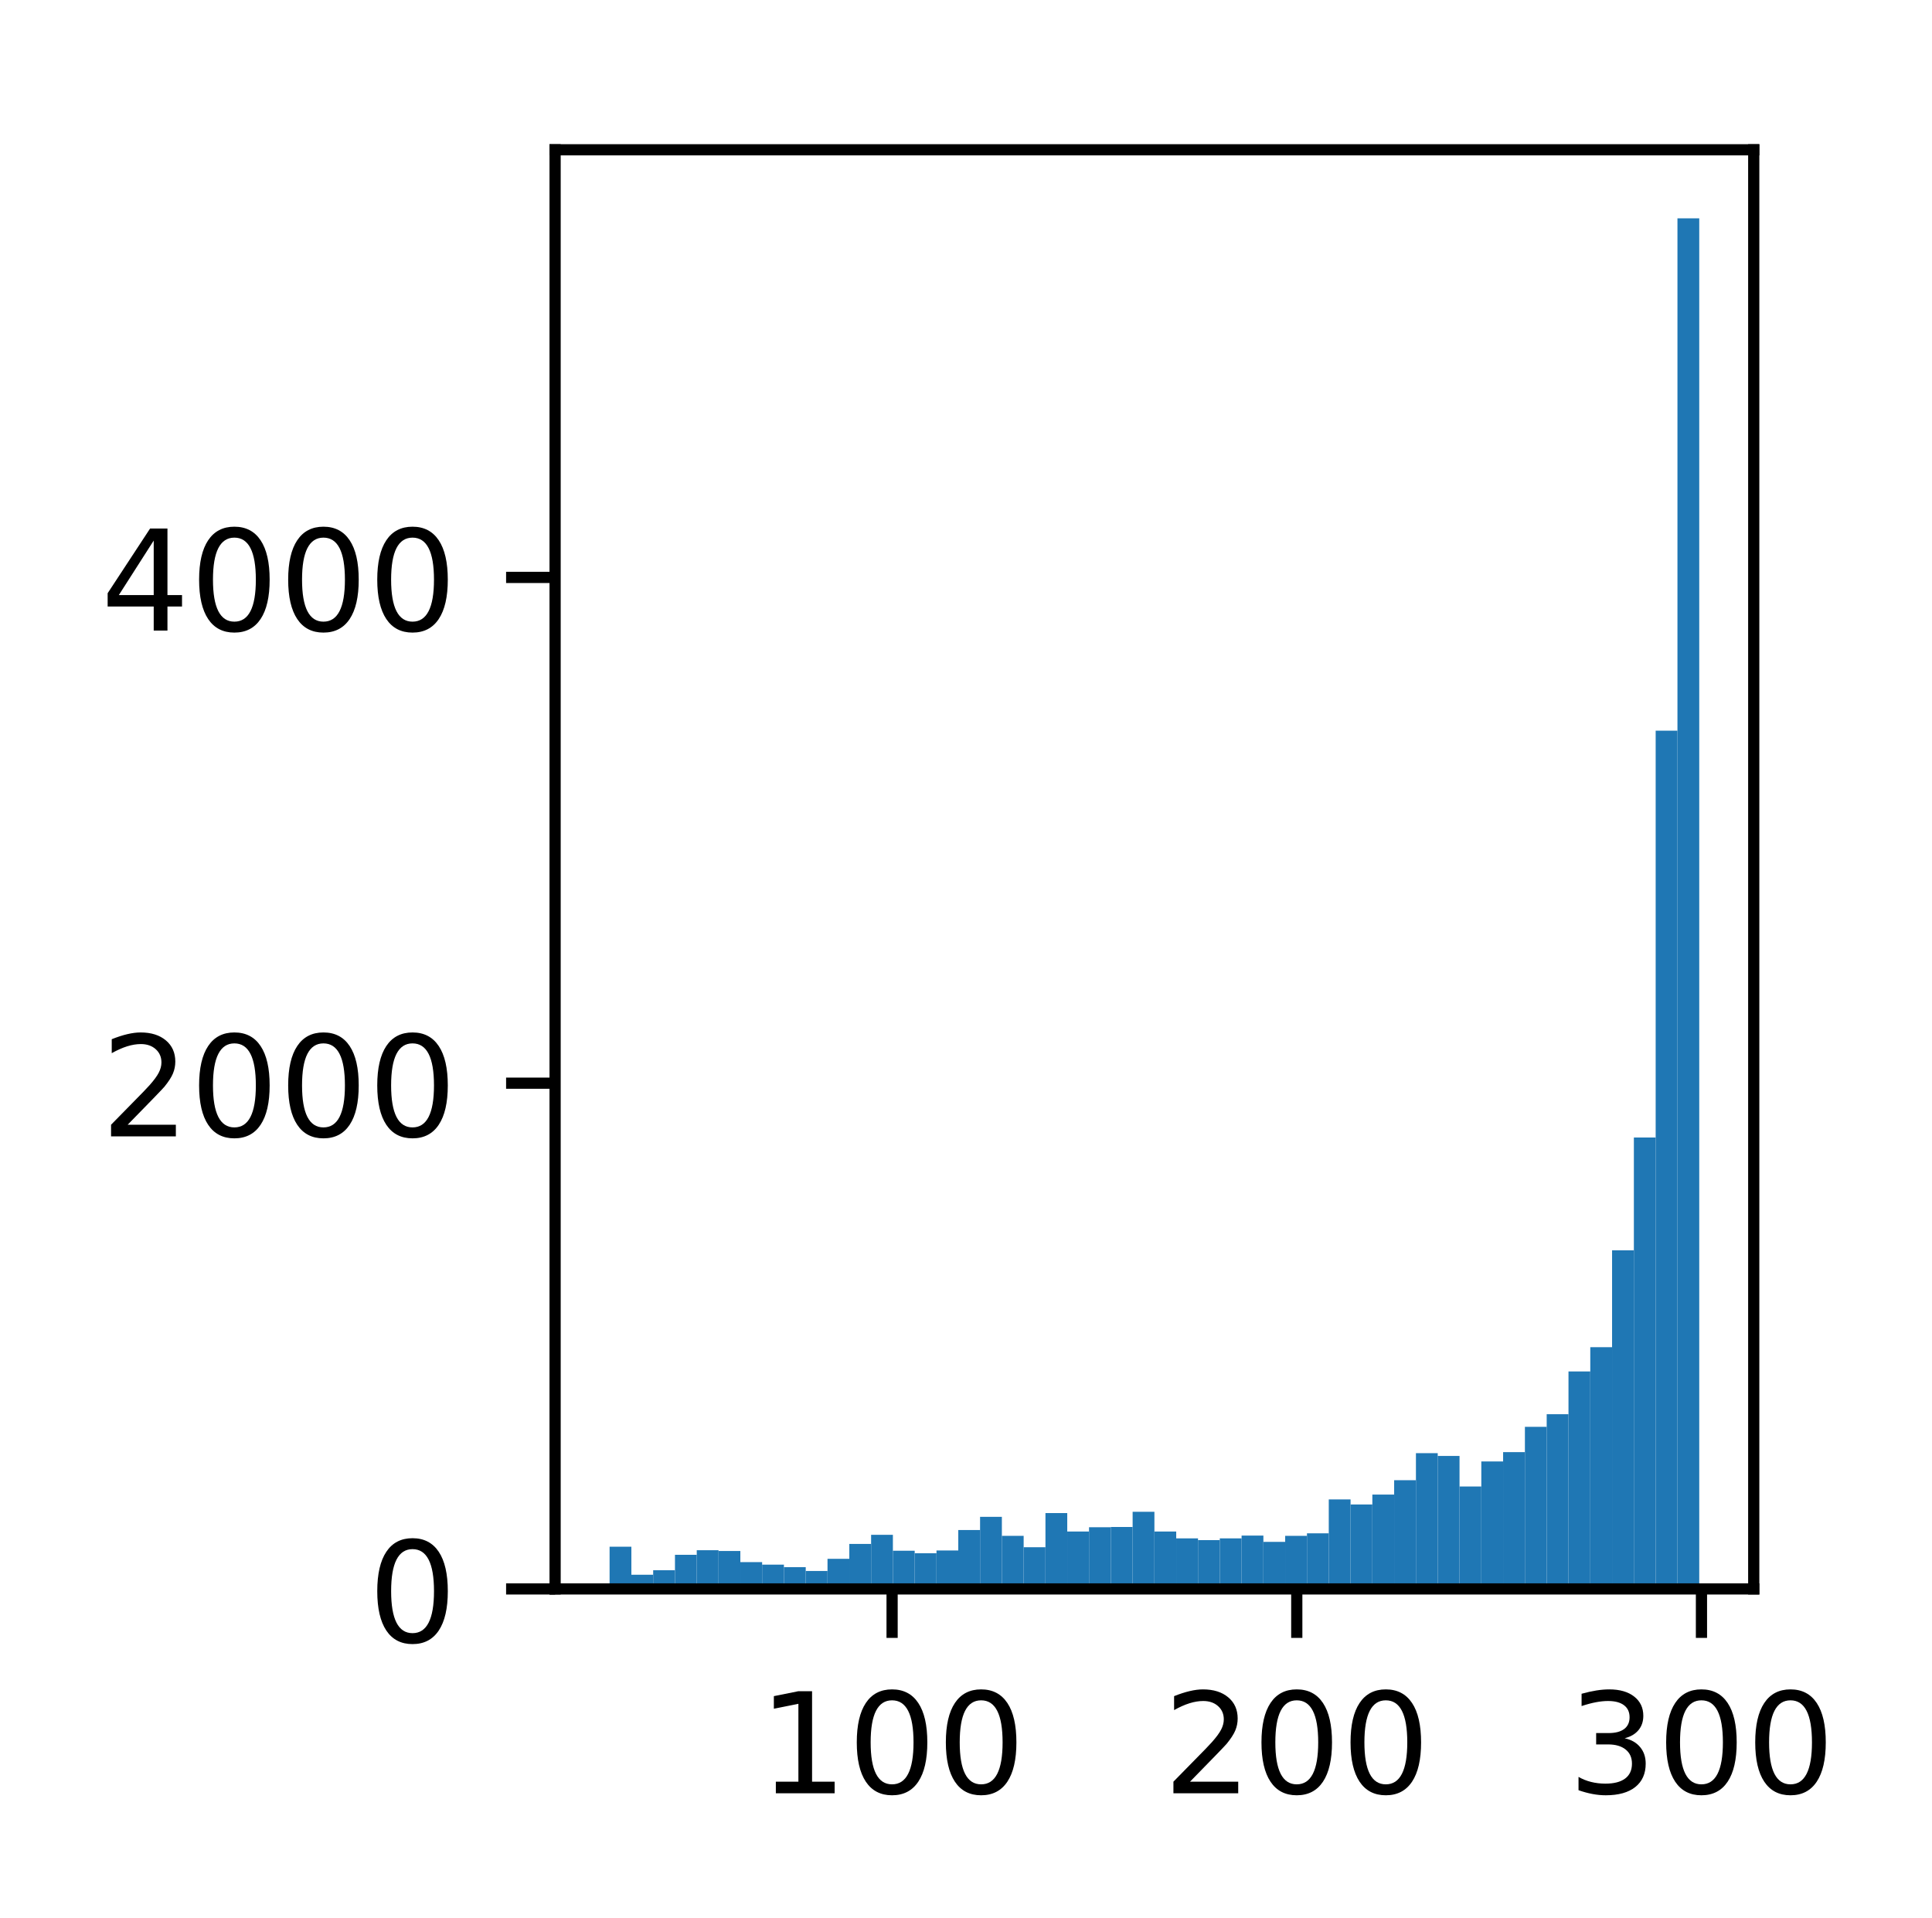 <?xml version="1.0" encoding="utf-8" standalone="no"?>
<!DOCTYPE svg PUBLIC "-//W3C//DTD SVG 1.1//EN"
  "http://www.w3.org/Graphics/SVG/1.1/DTD/svg11.dtd">
<!-- Created with matplotlib (http://matplotlib.org/) -->
<svg height="137pt" version="1.1" viewBox="0 0 138 137" width="138pt" xmlns="http://www.w3.org/2000/svg" xmlns:xlink="http://www.w3.org/1999/xlink">
 <defs>
  <style type="text/css">
*{stroke-linecap:butt;stroke-linejoin:round;}
  </style>
 </defs>
 <g id="figure_1">
  <g id="patch_1">
   <path d="M 0 137.378 
L 138.277 137.378 
L 138.277 0 
L 0 0 
z
" style="fill:#ffffff;"/>
  </g>
  <g id="axes_1">
   <g id="patch_2">
    <path d="M 39.65 113.5 
L 125.267 113.5 
L 125.267 10.7 
L 39.65 10.7 
z
" style="fill:#ffffff;"/>
   </g>
   <g id="patch_3">
    <path clip-path="url(#p19593451ce)" d="M 43.542 113.5 
L 45.098 113.5 
L 45.098 110.483 
L 43.542 110.483 
z
" style="fill:#1f77b4;"/>
   </g>
   <g id="patch_4">
    <path clip-path="url(#p19593451ce)" d="M 45.098 113.5 
L 46.655 113.5 
L 46.655 112.488 
L 45.098 112.488 
z
" style="fill:#1f77b4;"/>
   </g>
   <g id="patch_5">
    <path clip-path="url(#p19593451ce)" d="M 46.655 113.5 
L 48.212 113.5 
L 48.212 112.163 
L 46.655 112.163 
z
" style="fill:#1f77b4;"/>
   </g>
   <g id="patch_6">
    <path clip-path="url(#p19593451ce)" d="M 48.212 113.5 
L 49.768 113.5 
L 49.768 111.061 
L 48.212 111.061 
z
" style="fill:#1f77b4;"/>
   </g>
   <g id="patch_7">
    <path clip-path="url(#p19593451ce)" d="M 49.768 113.5 
L 51.325 113.5 
L 51.325 110.736 
L 49.768 110.736 
z
" style="fill:#1f77b4;"/>
   </g>
   <g id="patch_8">
    <path clip-path="url(#p19593451ce)" d="M 51.325 113.5 
L 52.882 113.5 
L 52.882 110.79 
L 51.325 110.79 
z
" style="fill:#1f77b4;"/>
   </g>
   <g id="patch_9">
    <path clip-path="url(#p19593451ce)" d="M 52.882 113.5 
L 54.438 113.5 
L 54.438 111.585 
L 52.882 111.585 
z
" style="fill:#1f77b4;"/>
   </g>
   <g id="patch_10">
    <path clip-path="url(#p19593451ce)" d="M 54.438 113.5 
L 55.995 113.5 
L 55.995 111.766 
L 54.438 111.766 
z
" style="fill:#1f77b4;"/>
   </g>
   <g id="patch_11">
    <path clip-path="url(#p19593451ce)" d="M 55.995 113.5 
L 57.552 113.5 
L 57.552 111.947 
L 55.995 111.947 
z
" style="fill:#1f77b4;"/>
   </g>
   <g id="patch_12">
    <path clip-path="url(#p19593451ce)" d="M 57.552 113.5 
L 59.108 113.5 
L 59.108 112.217 
L 57.552 112.217 
z
" style="fill:#1f77b4;"/>
   </g>
   <g id="patch_13">
    <path clip-path="url(#p19593451ce)" d="M 59.108 113.5 
L 60.665 113.5 
L 60.665 111.35 
L 59.108 111.35 
z
" style="fill:#1f77b4;"/>
   </g>
   <g id="patch_14">
    <path clip-path="url(#p19593451ce)" d="M 60.665 113.5 
L 62.222 113.5 
L 62.222 110.285 
L 60.665 110.285 
z
" style="fill:#1f77b4;"/>
   </g>
   <g id="patch_15">
    <path clip-path="url(#p19593451ce)" d="M 62.222 113.5 
L 63.778 113.5 
L 63.778 109.634 
L 62.222 109.634 
z
" style="fill:#1f77b4;"/>
   </g>
   <g id="patch_16">
    <path clip-path="url(#p19593451ce)" d="M 63.778 113.5 
L 65.335 113.5 
L 65.335 110.772 
L 63.778 110.772 
z
" style="fill:#1f77b4;"/>
   </g>
   <g id="patch_17">
    <path clip-path="url(#p19593451ce)" d="M 65.335 113.5 
L 66.892 113.5 
L 66.892 110.953 
L 65.335 110.953 
z
" style="fill:#1f77b4;"/>
   </g>
   <g id="patch_18">
    <path clip-path="url(#p19593451ce)" d="M 66.892 113.5 
L 68.448 113.5 
L 68.448 110.754 
L 66.892 110.754 
z
" style="fill:#1f77b4;"/>
   </g>
   <g id="patch_19">
    <path clip-path="url(#p19593451ce)" d="M 68.448 113.5 
L 70.005 113.5 
L 70.005 109.291 
L 68.448 109.291 
z
" style="fill:#1f77b4;"/>
   </g>
   <g id="patch_20">
    <path clip-path="url(#p19593451ce)" d="M 70.005 113.5 
L 71.562 113.5 
L 71.562 108.352 
L 70.005 108.352 
z
" style="fill:#1f77b4;"/>
   </g>
   <g id="patch_21">
    <path clip-path="url(#p19593451ce)" d="M 71.562 113.5 
L 73.118 113.5 
L 73.118 109.707 
L 71.562 109.707 
z
" style="fill:#1f77b4;"/>
   </g>
   <g id="patch_22">
    <path clip-path="url(#p19593451ce)" d="M 73.118 113.5 
L 74.675 113.5 
L 74.675 110.52 
L 73.118 110.52 
z
" style="fill:#1f77b4;"/>
   </g>
   <g id="patch_23">
    <path clip-path="url(#p19593451ce)" d="M 74.675 113.5 
L 76.232 113.5 
L 76.232 108.081 
L 74.675 108.081 
z
" style="fill:#1f77b4;"/>
   </g>
   <g id="patch_24">
    <path clip-path="url(#p19593451ce)" d="M 76.232 113.5 
L 77.788 113.5 
L 77.788 109.4 
L 76.232 109.4 
z
" style="fill:#1f77b4;"/>
   </g>
   <g id="patch_25">
    <path clip-path="url(#p19593451ce)" d="M 77.788 113.5 
L 79.345 113.5 
L 79.345 109.092 
L 77.788 109.092 
z
" style="fill:#1f77b4;"/>
   </g>
   <g id="patch_26">
    <path clip-path="url(#p19593451ce)" d="M 79.345 113.5 
L 80.902 113.5 
L 80.902 109.074 
L 79.345 109.074 
z
" style="fill:#1f77b4;"/>
   </g>
   <g id="patch_27">
    <path clip-path="url(#p19593451ce)" d="M 80.902 113.5 
L 82.458 113.5 
L 82.458 107.991 
L 80.902 107.991 
z
" style="fill:#1f77b4;"/>
   </g>
   <g id="patch_28">
    <path clip-path="url(#p19593451ce)" d="M 82.458 113.5 
L 84.015 113.5 
L 84.015 109.4 
L 82.458 109.4 
z
" style="fill:#1f77b4;"/>
   </g>
   <g id="patch_29">
    <path clip-path="url(#p19593451ce)" d="M 84.015 113.5 
L 85.572 113.5 
L 85.572 109.887 
L 84.015 109.887 
z
" style="fill:#1f77b4;"/>
   </g>
   <g id="patch_30">
    <path clip-path="url(#p19593451ce)" d="M 85.572 113.5 
L 87.128 113.5 
L 87.128 110.014 
L 85.572 110.014 
z
" style="fill:#1f77b4;"/>
   </g>
   <g id="patch_31">
    <path clip-path="url(#p19593451ce)" d="M 87.128 113.5 
L 88.685 113.5 
L 88.685 109.887 
L 87.128 109.887 
z
" style="fill:#1f77b4;"/>
   </g>
   <g id="patch_32">
    <path clip-path="url(#p19593451ce)" d="M 88.685 113.5 
L 90.242 113.5 
L 90.242 109.689 
L 88.685 109.689 
z
" style="fill:#1f77b4;"/>
   </g>
   <g id="patch_33">
    <path clip-path="url(#p19593451ce)" d="M 90.242 113.5 
L 91.798 113.5 
L 91.798 110.14 
L 90.242 110.14 
z
" style="fill:#1f77b4;"/>
   </g>
   <g id="patch_34">
    <path clip-path="url(#p19593451ce)" d="M 91.798 113.5 
L 93.355 113.5 
L 93.355 109.707 
L 91.798 109.707 
z
" style="fill:#1f77b4;"/>
   </g>
   <g id="patch_35">
    <path clip-path="url(#p19593451ce)" d="M 93.355 113.5 
L 94.912 113.5 
L 94.912 109.526 
L 93.355 109.526 
z
" style="fill:#1f77b4;"/>
   </g>
   <g id="patch_36">
    <path clip-path="url(#p19593451ce)" d="M 94.912 113.5 
L 96.468 113.5 
L 96.468 107.105 
L 94.912 107.105 
z
" style="fill:#1f77b4;"/>
   </g>
   <g id="patch_37">
    <path clip-path="url(#p19593451ce)" d="M 96.468 113.5 
L 98.025 113.5 
L 98.025 107.467 
L 96.468 107.467 
z
" style="fill:#1f77b4;"/>
   </g>
   <g id="patch_38">
    <path clip-path="url(#p19593451ce)" d="M 98.025 113.5 
L 99.582 113.5 
L 99.582 106.762 
L 98.025 106.762 
z
" style="fill:#1f77b4;"/>
   </g>
   <g id="patch_39">
    <path clip-path="url(#p19593451ce)" d="M 99.582 113.5 
L 101.138 113.5 
L 101.138 105.733 
L 99.582 105.733 
z
" style="fill:#1f77b4;"/>
   </g>
   <g id="patch_40">
    <path clip-path="url(#p19593451ce)" d="M 101.138 113.5 
L 102.695 113.5 
L 102.695 103.8 
L 101.138 103.8 
z
" style="fill:#1f77b4;"/>
   </g>
   <g id="patch_41">
    <path clip-path="url(#p19593451ce)" d="M 102.695 113.5 
L 104.252 113.5 
L 104.252 103.999 
L 102.695 103.999 
z
" style="fill:#1f77b4;"/>
   </g>
   <g id="patch_42">
    <path clip-path="url(#p19593451ce)" d="M 104.252 113.5 
L 105.808 113.5 
L 105.808 106.184 
L 104.252 106.184 
z
" style="fill:#1f77b4;"/>
   </g>
   <g id="patch_43">
    <path clip-path="url(#p19593451ce)" d="M 105.808 113.5 
L 107.365 113.5 
L 107.365 104.396 
L 105.808 104.396 
z
" style="fill:#1f77b4;"/>
   </g>
   <g id="patch_44">
    <path clip-path="url(#p19593451ce)" d="M 107.365 113.5 
L 108.922 113.5 
L 108.922 103.728 
L 107.365 103.728 
z
" style="fill:#1f77b4;"/>
   </g>
   <g id="patch_45">
    <path clip-path="url(#p19593451ce)" d="M 108.922 113.5 
L 110.478 113.5 
L 110.478 101.921 
L 108.922 101.921 
z
" style="fill:#1f77b4;"/>
   </g>
   <g id="patch_46">
    <path clip-path="url(#p19593451ce)" d="M 110.478 113.5 
L 112.035 113.5 
L 112.035 101.018 
L 110.478 101.018 
z
" style="fill:#1f77b4;"/>
   </g>
   <g id="patch_47">
    <path clip-path="url(#p19593451ce)" d="M 112.035 113.5 
L 113.592 113.5 
L 113.592 97.965 
L 112.035 97.965 
z
" style="fill:#1f77b4;"/>
   </g>
   <g id="patch_48">
    <path clip-path="url(#p19593451ce)" d="M 113.592 113.5 
L 115.148 113.5 
L 115.148 96.231 
L 113.592 96.231 
z
" style="fill:#1f77b4;"/>
   </g>
   <g id="patch_49">
    <path clip-path="url(#p19593451ce)" d="M 115.148 113.5 
L 116.705 113.5 
L 116.705 89.313 
L 115.148 89.313 
z
" style="fill:#1f77b4;"/>
   </g>
   <g id="patch_50">
    <path clip-path="url(#p19593451ce)" d="M 116.705 113.5 
L 118.262 113.5 
L 118.262 81.256 
L 116.705 81.256 
z
" style="fill:#1f77b4;"/>
   </g>
   <g id="patch_51">
    <path clip-path="url(#p19593451ce)" d="M 118.262 113.5 
L 119.818 113.5 
L 119.818 52.192 
L 118.262 52.192 
z
" style="fill:#1f77b4;"/>
   </g>
   <g id="patch_52">
    <path clip-path="url(#p19593451ce)" d="M 119.818 113.5 
L 121.375 113.5 
L 121.375 15.595 
L 119.818 15.595 
z
" style="fill:#1f77b4;"/>
   </g>
   <g id="matplotlib.axis_1">
    <g id="xtick_1">
     <g id="line2d_1">
      <defs>
       <path d="M 0 0 
L 0 3.5 
" id="m53b4ce0eb6" style="stroke:#000000;stroke-width:0.8;"/>
      </defs>
      <g>
       <use style="stroke:#000000;stroke-width:0.8;" x="63.721" xlink:href="#m53b4ce0eb6" y="113.5"/>
      </g>
     </g>
     <g id="text_1">
      <!-- 100 -->
      <defs>
       <path d="M 12.406 8.297 
L 28.516 8.297 
L 28.516 63.922 
L 10.984 60.406 
L 10.984 69.391 
L 28.422 72.906 
L 38.281 72.906 
L 38.281 8.297 
L 54.391 8.297 
L 54.391 0 
L 12.406 0 
z
" id="DejaVuSans-31"/>
       <path d="M 31.781 66.406 
Q 24.172 66.406 20.328 58.906 
Q 16.5 51.422 16.5 36.375 
Q 16.5 21.391 20.328 13.891 
Q 24.172 6.391 31.781 6.391 
Q 39.453 6.391 43.281 13.891 
Q 47.125 21.391 47.125 36.375 
Q 47.125 51.422 43.281 58.906 
Q 39.453 66.406 31.781 66.406 
z
M 31.781 74.219 
Q 44.047 74.219 50.516 64.516 
Q 56.984 54.828 56.984 36.375 
Q 56.984 17.969 50.516 8.266 
Q 44.047 -1.422 31.781 -1.422 
Q 19.531 -1.422 13.062 8.266 
Q 6.594 17.969 6.594 36.375 
Q 6.594 54.828 13.062 64.516 
Q 19.531 74.219 31.781 74.219 
z
" id="DejaVuSans-30"/>
      </defs>
      <g transform="translate(54.177 128.098)scale(0.1 -0.1)">
       <use xlink:href="#DejaVuSans-31"/>
       <use x="63.623" xlink:href="#DejaVuSans-30"/>
       <use x="127.246" xlink:href="#DejaVuSans-30"/>
      </g>
     </g>
    </g>
    <g id="xtick_2">
     <g id="line2d_2">
      <g>
       <use style="stroke:#000000;stroke-width:0.8;" x="92.627" xlink:href="#m53b4ce0eb6" y="113.5"/>
      </g>
     </g>
     <g id="text_2">
      <!-- 200 -->
      <defs>
       <path d="M 19.188 8.297 
L 53.609 8.297 
L 53.609 0 
L 7.328 0 
L 7.328 8.297 
Q 12.938 14.109 22.625 23.891 
Q 32.328 33.688 34.812 36.531 
Q 39.547 41.844 41.422 45.531 
Q 43.312 49.219 43.312 52.781 
Q 43.312 58.594 39.234 62.25 
Q 35.156 65.922 28.609 65.922 
Q 23.969 65.922 18.812 64.312 
Q 13.672 62.703 7.812 59.422 
L 7.812 69.391 
Q 13.766 71.781 18.938 73 
Q 24.125 74.219 28.422 74.219 
Q 39.75 74.219 46.484 68.547 
Q 53.219 62.891 53.219 53.422 
Q 53.219 48.922 51.531 44.891 
Q 49.859 40.875 45.406 35.406 
Q 44.188 33.984 37.641 27.219 
Q 31.109 20.453 19.188 8.297 
z
" id="DejaVuSans-32"/>
      </defs>
      <g transform="translate(83.083 128.098)scale(0.1 -0.1)">
       <use xlink:href="#DejaVuSans-32"/>
       <use x="63.623" xlink:href="#DejaVuSans-30"/>
       <use x="127.246" xlink:href="#DejaVuSans-30"/>
      </g>
     </g>
    </g>
    <g id="xtick_3">
     <g id="line2d_3">
      <g>
       <use style="stroke:#000000;stroke-width:0.8;" x="121.533" xlink:href="#m53b4ce0eb6" y="113.5"/>
      </g>
     </g>
     <g id="text_3">
      <!-- 300 -->
      <defs>
       <path d="M 40.578 39.312 
Q 47.656 37.797 51.625 33 
Q 55.609 28.219 55.609 21.188 
Q 55.609 10.406 48.188 4.484 
Q 40.766 -1.422 27.094 -1.422 
Q 22.516 -1.422 17.656 -0.516 
Q 12.797 0.391 7.625 2.203 
L 7.625 11.719 
Q 11.719 9.328 16.594 8.109 
Q 21.484 6.891 26.812 6.891 
Q 36.078 6.891 40.938 10.547 
Q 45.797 14.203 45.797 21.188 
Q 45.797 27.641 41.281 31.266 
Q 36.766 34.906 28.719 34.906 
L 20.219 34.906 
L 20.219 43.016 
L 29.109 43.016 
Q 36.375 43.016 40.234 45.922 
Q 44.094 48.828 44.094 54.297 
Q 44.094 59.906 40.109 62.906 
Q 36.141 65.922 28.719 65.922 
Q 24.656 65.922 20.016 65.031 
Q 15.375 64.156 9.812 62.312 
L 9.812 71.094 
Q 15.438 72.656 20.344 73.438 
Q 25.25 74.219 29.594 74.219 
Q 40.828 74.219 47.359 69.109 
Q 53.906 64.016 53.906 55.328 
Q 53.906 49.266 50.438 45.094 
Q 46.969 40.922 40.578 39.312 
z
" id="DejaVuSans-33"/>
      </defs>
      <g transform="translate(111.989 128.098)scale(0.1 -0.1)">
       <use xlink:href="#DejaVuSans-33"/>
       <use x="63.623" xlink:href="#DejaVuSans-30"/>
       <use x="127.246" xlink:href="#DejaVuSans-30"/>
      </g>
     </g>
    </g>
   </g>
   <g id="matplotlib.axis_2">
    <g id="ytick_1">
     <g id="line2d_4">
      <defs>
       <path d="M 0 0 
L -3.5 0 
" id="mbf7cfc7df4" style="stroke:#000000;stroke-width:0.8;"/>
      </defs>
      <g>
       <use style="stroke:#000000;stroke-width:0.8;" x="39.65" xlink:href="#mbf7cfc7df4" y="113.5"/>
      </g>
     </g>
     <g id="text_4">
      <!-- 0 -->
      <g transform="translate(26.288 117.299)scale(0.1 -0.1)">
       <use xlink:href="#DejaVuSans-30"/>
      </g>
     </g>
    </g>
    <g id="ytick_2">
     <g id="line2d_5">
      <g>
       <use style="stroke:#000000;stroke-width:0.8;" x="39.65" xlink:href="#mbf7cfc7df4" y="77.373"/>
      </g>
     </g>
     <g id="text_5">
      <!-- 2000 -->
      <g transform="translate(7.2 81.172)scale(0.1 -0.1)">
       <use xlink:href="#DejaVuSans-32"/>
       <use x="63.623" xlink:href="#DejaVuSans-30"/>
       <use x="127.246" xlink:href="#DejaVuSans-30"/>
       <use x="190.869" xlink:href="#DejaVuSans-30"/>
      </g>
     </g>
    </g>
    <g id="ytick_3">
     <g id="line2d_6">
      <g>
       <use style="stroke:#000000;stroke-width:0.8;" x="39.65" xlink:href="#mbf7cfc7df4" y="41.246"/>
      </g>
     </g>
     <g id="text_6">
      <!-- 4000 -->
      <defs>
       <path d="M 37.797 64.312 
L 12.891 25.391 
L 37.797 25.391 
z
M 35.203 72.906 
L 47.609 72.906 
L 47.609 25.391 
L 58.016 25.391 
L 58.016 17.188 
L 47.609 17.188 
L 47.609 0 
L 37.797 0 
L 37.797 17.188 
L 4.891 17.188 
L 4.891 26.703 
z
" id="DejaVuSans-34"/>
      </defs>
      <g transform="translate(7.2 45.045)scale(0.1 -0.1)">
       <use xlink:href="#DejaVuSans-34"/>
       <use x="63.623" xlink:href="#DejaVuSans-30"/>
       <use x="127.246" xlink:href="#DejaVuSans-30"/>
       <use x="190.869" xlink:href="#DejaVuSans-30"/>
      </g>
     </g>
    </g>
   </g>
   <g id="patch_53">
    <path d="M 39.65 113.5 
L 39.65 10.7 
" style="fill:none;stroke:#000000;stroke-linecap:square;stroke-linejoin:miter;stroke-width:0.8;"/>
   </g>
   <g id="patch_54">
    <path d="M 125.267 113.5 
L 125.267 10.7 
" style="fill:none;stroke:#000000;stroke-linecap:square;stroke-linejoin:miter;stroke-width:0.8;"/>
   </g>
   <g id="patch_55">
    <path d="M 39.65 113.5 
L 125.267 113.5 
" style="fill:none;stroke:#000000;stroke-linecap:square;stroke-linejoin:miter;stroke-width:0.8;"/>
   </g>
   <g id="patch_56">
    <path d="M 39.65 10.7 
L 125.267 10.7 
" style="fill:none;stroke:#000000;stroke-linecap:square;stroke-linejoin:miter;stroke-width:0.8;"/>
   </g>
  </g>
 </g>
 <defs>
  <clipPath id="p19593451ce">
   <rect height="102.8" width="85.617" x="39.65" y="10.7"/>
  </clipPath>
 </defs>
</svg>
